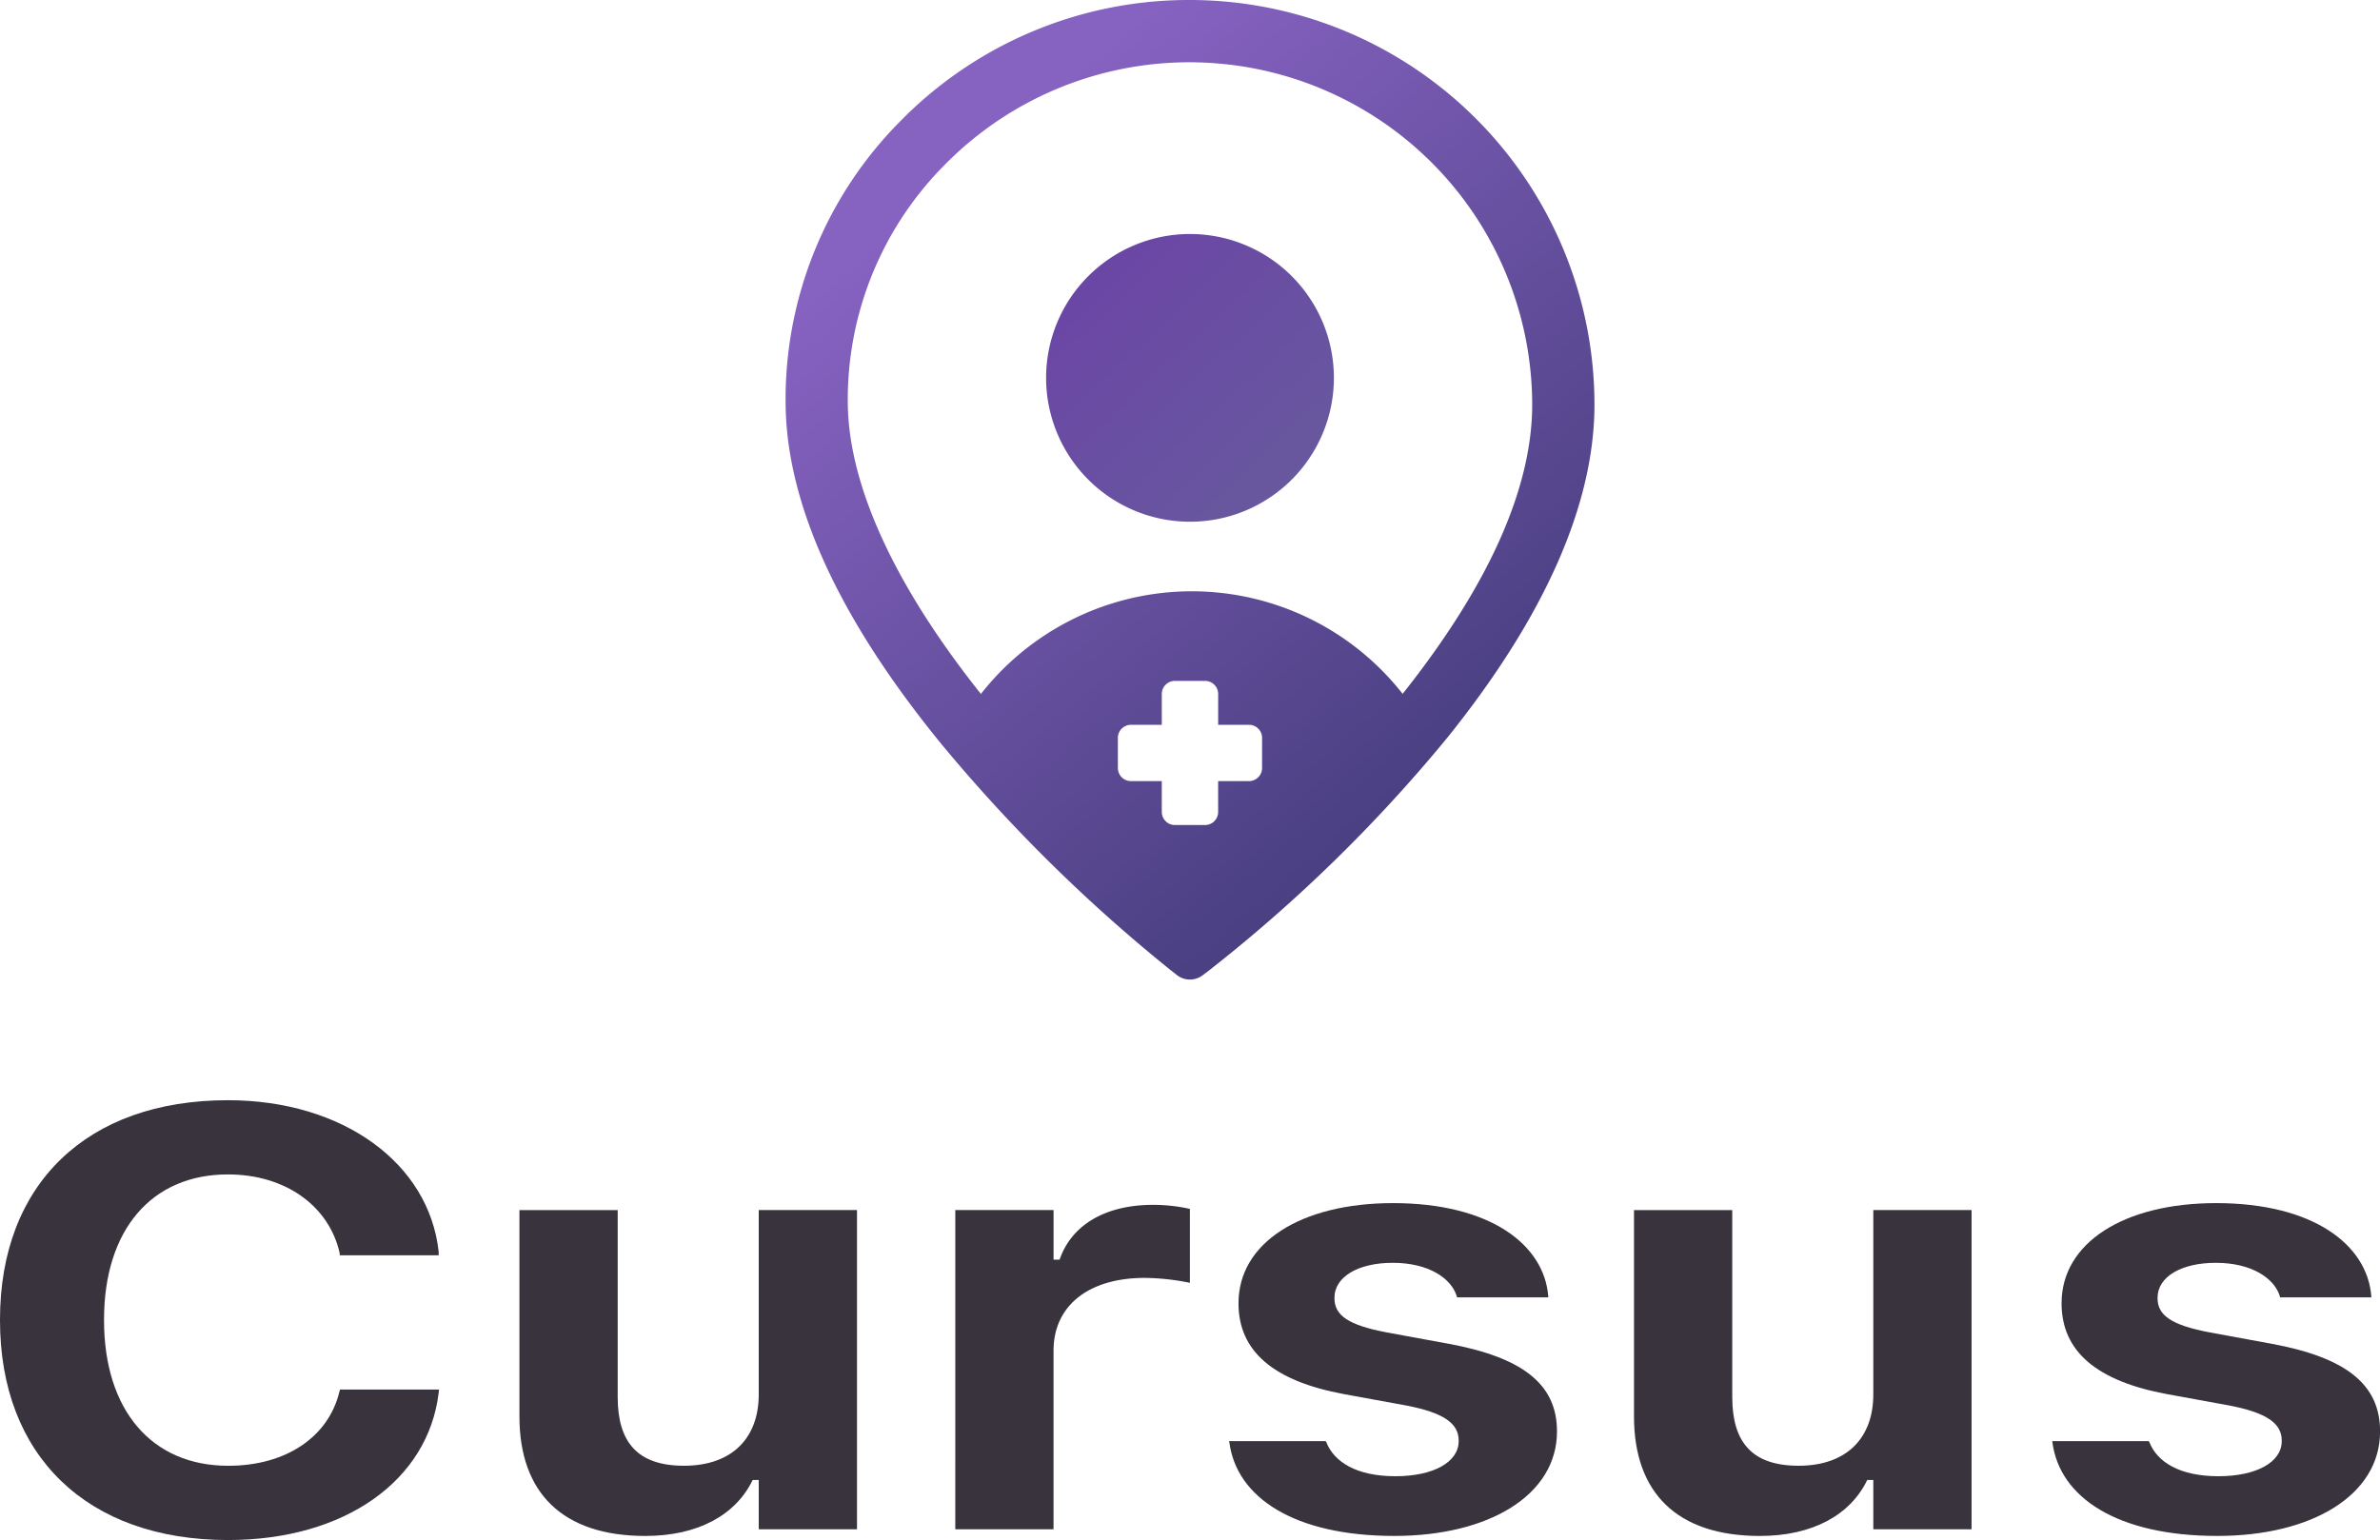 <svg xmlns="http://www.w3.org/2000/svg" width="150.186" height="97.203" viewBox="0 0 150.186 97.203">
    <defs>
        <linearGradient id="linear-gradient" x1="1.085" x2=".154" y1="1.191" y2=".205" gradientUnits="objectBoundingBox">
            <stop offset="0" stop-color="#665f9c"/>
            <stop offset="1" stop-color="#6b47a5"/>
        </linearGradient>
        <linearGradient id="linear-gradient-2" x1=".707" x2=".153" y1="1" y2=".217" gradientUnits="objectBoundingBox">
            <stop offset="0" stop-color="#423b79"/>
            <stop offset="1" stop-color="#8662c1"/>
        </linearGradient>
        <style>
            .cls-4{fill:#38333c}
        </style>
    </defs>
    <g id="Group_4201" transform="translate(0 -11.726)">
        <g id="Group_4258" transform="translate(49.572 11.726)" style="isolation:isolate">
            <path id="Path_3501" fill="url(#linear-gradient)" d="M964.374 626.352a9.08 9.08 0 1 0 9.08 9.08 9.08 9.08 0 0 0-9.08-9.08z" transform="translate(-938.853 -611.582)"/>
            <path id="Path_3502" fill="url(#linear-gradient-2)" d="M951.505 600.022a25.48 25.48 0 0 0-18.253 7.623 24.89 24.89 0 0 0-7.264 17.922c.073 6.305 3.366 13.491 9.789 21.367a100.752 100.752 0 0 0 14.523 14.333l.382.3a1.333 1.333 0 0 0 1.623.011l.384-.291a96.236 96.236 0 0 0 15.09-14.747c6.137-7.651 9.25-14.714 9.25-20.991a25.551 25.551 0 0 0-25.524-25.527zm4.549 48.472a.827.827 0 0 1-.825.83h-1.947v1.941a.827.827 0 0 1-.825.83h-1.907a.827.827 0 0 1-.825-.83v-1.941h-1.945a.827.827 0 0 1-.825-.83v-1.9a.826.826 0 0 1 .825-.825h1.946v-1.946a.826.826 0 0 1 .825-.825h1.907a.826.826 0 0 1 .825.825v1.946h1.947a.826.826 0 0 1 .825.825zm8.869-4.678a16.907 16.907 0 0 0-26.611.006c-5.436-6.827-8.336-13.137-8.4-18.3a20.994 20.994 0 0 1 6.131-15.112 21.638 21.638 0 0 1 37.057 15.14c0 5.291-2.753 11.439-8.177 18.266z" transform="translate(-925.985 -600.022)"/>
        </g>
        <g id="Group_4262" transform="translate(0 81.167)">
            <g id="Group_4047">
                <g id="Group_4041">
                    <path id="Path_2935" d="M1884.689 1113.837v-.036c0-8.565 5.481-13.853 14.382-13.853 7.266 0 12.7 3.989 13.3 9.57v.22h-6.245v-.129c-.659-2.964-3.4-4.977-7.054-4.977-4.822 0-7.818 3.5-7.818 9.168v.036c0 5.673 3 9.186 7.84 9.186 3.675 0 6.331-1.848 7.01-4.666l.043-.147h6.246l-.022.2c-.658 5.526-5.905 9.3-13.3 9.3-8.88-.001-14.382-5.309-14.382-13.872z" class="cls-4" transform="translate(-1884.689 -1099.947)"/>
                </g>
                <g id="Group_4042" transform="translate(32.777 6.936)">
                    <path id="Path_2936" d="M1937 1124.045v-13.029h6.2v11.8c0 2.854 1.253 4.337 4.184 4.337 3.06 0 4.717-1.775 4.717-4.5v-11.638h6.2v20.148h-6.2v-3.111h-.383c-1.062 2.2-3.442 3.532-6.776 3.532-5.242.001-7.942-2.744-7.942-7.539z" class="cls-4" transform="translate(-1936.999 -1111.016)"/>
                </g>
                <g id="Group_4043" transform="translate(60.286 6.606)">
                    <path id="Path_2937" d="M1980.9 1110.819h6.2v3.129h.382c.744-2.177 2.868-3.459 5.906-3.459a10.732 10.732 0 0 1 2.315.256v4.666a14.873 14.873 0 0 0-2.847-.311c-3.526 0-5.757 1.739-5.757 4.594v11.272h-6.2z" class="cls-4" transform="translate(-1980.903 -1110.49)"/>
                </g>
                <g id="Group_4044" transform="translate(77.556 6.496)">
                    <path id="Path_2938" d="M2008.486 1125.412l-.021-.073h6.1l.043.073c.488 1.245 1.912 2.141 4.355 2.141 2.379 0 3.994-.879 3.994-2.214v-.037c0-1.079-.935-1.757-3.314-2.214l-3.909-.714c-4.461-.823-6.671-2.708-6.671-5.728v-.018c0-3.788 3.909-6.313 9.751-6.313 6.14 0 9.539 2.635 9.794 5.874v.073h-5.758l-.021-.091c-.34-1.08-1.721-2.087-4.036-2.087-2.146 0-3.676.86-3.676 2.214v.018c0 1.08.871 1.7 3.293 2.159l3.888.714c4.674.86 6.862 2.543 6.862 5.526v.019c0 3.989-4.27 6.588-10.26 6.588-6.356.001-9.967-2.451-10.414-5.91z" class="cls-4" transform="translate(-2008.465 -1110.315)"/>
                </g>
                <g id="Group_4045" transform="translate(103.111 6.936)">
                    <path id="Path_2939" d="M2049.249 1124.045v-13.029h6.2v11.8c0 2.854 1.253 4.337 4.184 4.337 3.06 0 4.717-1.775 4.717-4.5v-11.638h6.2v20.148h-6.2v-3.111h-.383c-1.062 2.2-3.442 3.532-6.776 3.532-5.244.001-7.942-2.744-7.942-7.539z" class="cls-4" transform="translate(-2049.249 -1111.016)"/>
                </g>
                <g id="Group_4046" transform="translate(129.494 6.496)">
                    <path id="Path_2940" d="M2091.377 1125.412l-.021-.073h6.1l.043.073c.488 1.245 1.911 2.141 4.355 2.141 2.379 0 3.994-.879 3.994-2.214v-.037c0-1.079-.935-1.757-3.314-2.214l-3.909-.714c-4.461-.823-6.67-2.708-6.67-5.728v-.018c0-3.788 3.908-6.313 9.75-6.313 6.14 0 9.54 2.635 9.794 5.874v.073h-5.757l-.021-.091c-.34-1.08-1.721-2.087-4.037-2.087-2.146 0-3.674.86-3.674 2.214v.018c0 1.08.87 1.7 3.292 2.159l3.888.714c4.674.86 6.862 2.543 6.862 5.526v.019c0 3.989-4.271 6.588-10.261 6.588-6.356.001-9.967-2.451-10.414-5.91z" class="cls-4" transform="translate(-2091.356 -1110.315)"/>
                </g>
            </g>
        </g>
    </g>
</svg>
